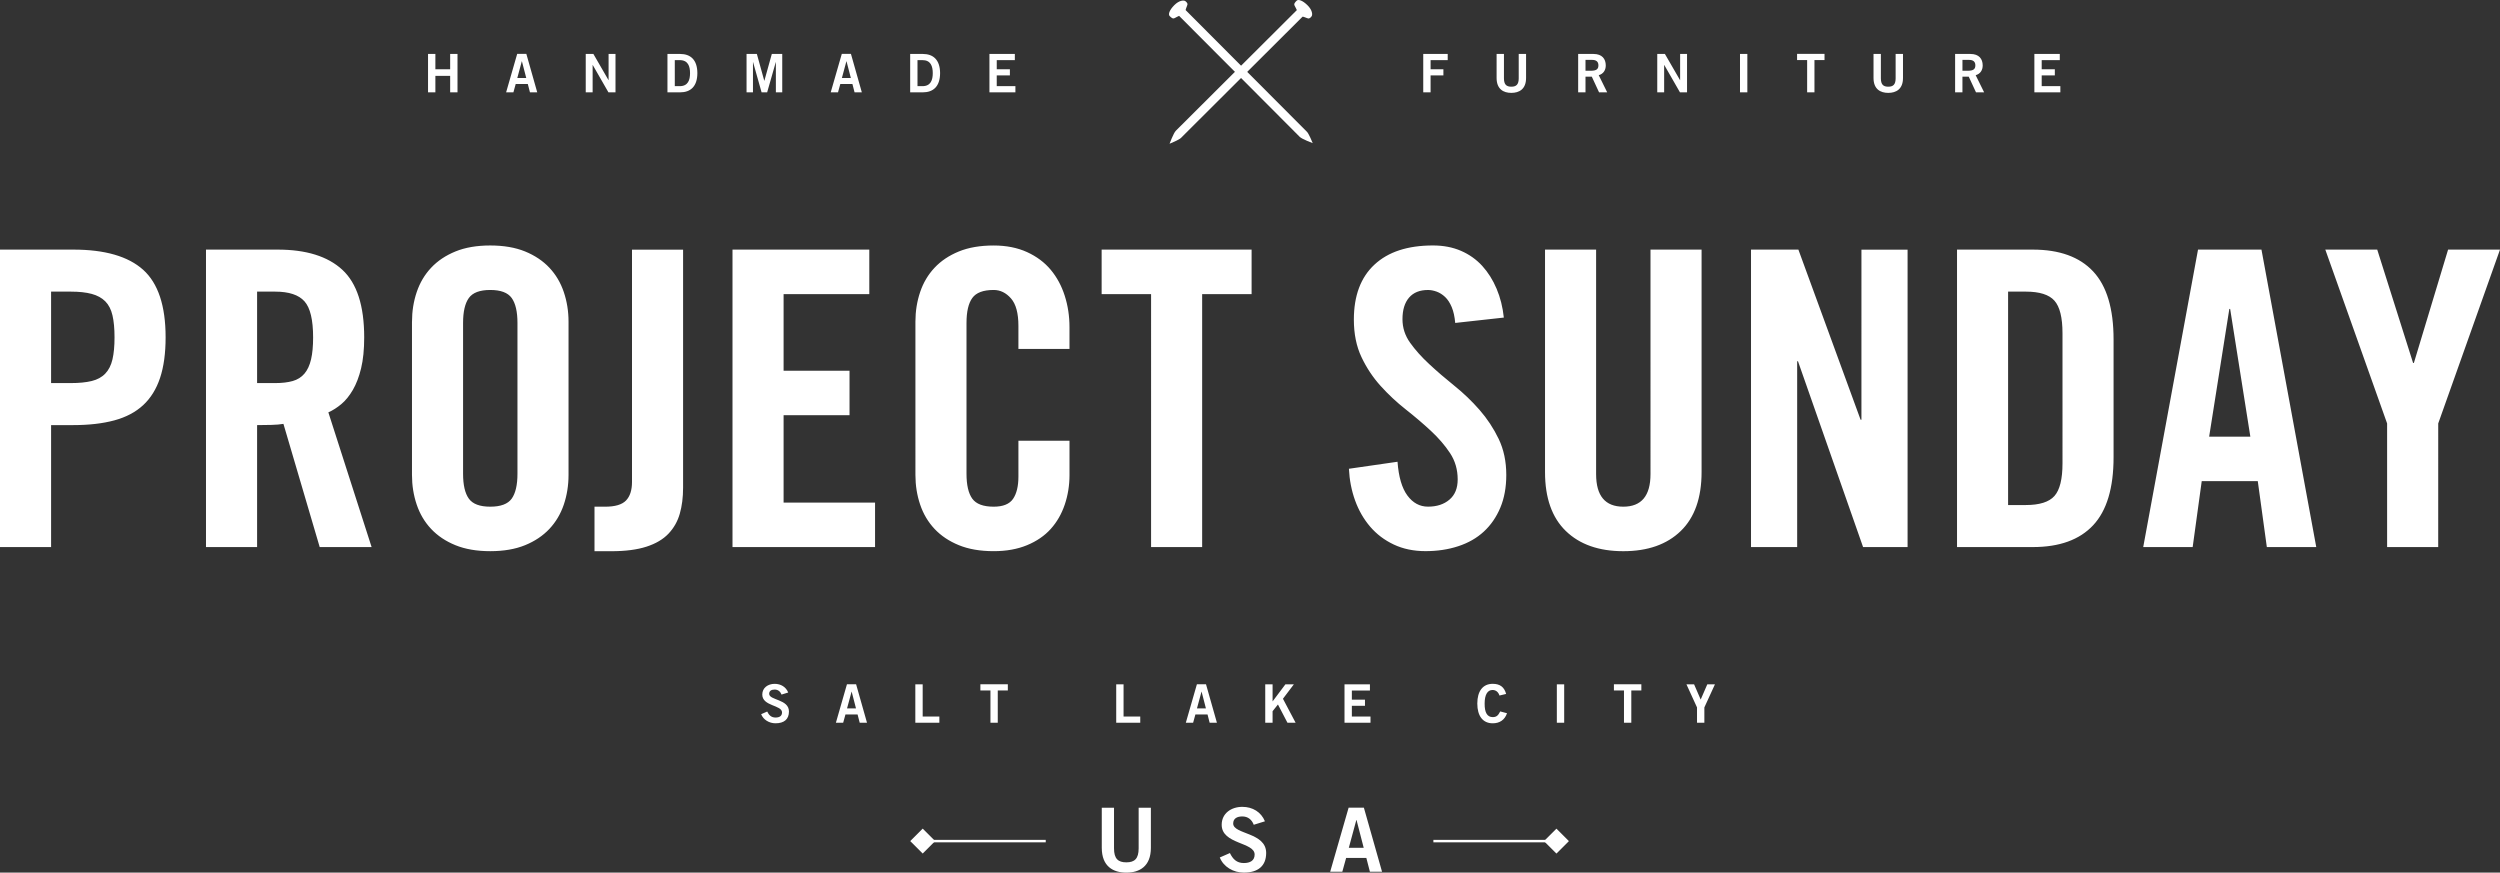 <svg xmlns="http://www.w3.org/2000/svg" viewBox="0 0 248.362 86.691"><rect x="0" y="0" width="248.362" height="86.691" fill="#333333" stroke="none"/><path fill="#FFF" d="M154.624 84.798l-1.24-1.238 1.24-1.238 1.238 1.238z"/><path fill="#FFF" d="M142.4 83.436h12.117v.245H142.4zM90.427 83.557l1.238-1.238 1.238 1.237-1.238 1.238z"/><path fill="#FFF" d="M91.773 83.436h12.116v.245H91.772z"/><g fill="#FFF"><path d="M113.12 80.246h1.214v3.98c0 1.857-1.144 2.465-2.438 2.465-1.295 0-2.44-.607-2.44-2.465v-3.98h1.216v4.033c0 1.03.405 1.39 1.224 1.39s1.223-.36 1.223-1.39v-4.032zM124.553 81.937c-.184-.493-.563-.828-1.136-.828-.528 0-.906.21-.906.704 0 1.09 3.276.862 3.276 2.923 0 1.303-.82 1.954-2.227 1.954-1.04 0-2.018-.58-2.38-1.504l1.005-.44c.29.598.67.994 1.382.994.607 0 1.074-.23 1.074-.845 0-1.25-3.273-1.004-3.273-2.958 0-1.136.95-1.78 2.05-1.78 1.022 0 1.867.512 2.246 1.436l-1.11.344zM133.98 80.237h1.514l1.805 6.365h-1.207l-.353-1.373h-2.007l-.38 1.372h-1.205l1.832-6.365zm.017 3.988h1.48l-.714-2.764h-.018l-.748 2.765zM77.64 69c-.112-.295-.34-.496-.682-.496-.318 0-.545.127-.545.423 0 .655 1.965.518 1.965 1.754 0 .783-.49 1.174-1.336 1.174-.624 0-1.21-.35-1.426-.904l.602-.264c.174.36.402.597.83.597.364 0 .643-.137.643-.507 0-.75-1.963-.602-1.963-1.775 0-.68.57-1.066 1.23-1.066.613 0 1.12.306 1.347.86l-.665.207zM84.14 67.98h.91l1.082 3.82h-.724l-.212-.824h-1.204l-.227.824h-.723l1.098-3.82zm.01 2.394h.888l-.428-1.66h-.01l-.45 1.66zM90.933 71.8v-3.814h.73v3.2h1.658v.614M100.123 67.98v.614h-1V71.8h-.727v-3.206h-1v-.613M110.89 71.8v-3.814h.73v3.2h1.658v.614M118.903 67.98h.908l1.083 3.82h-.722l-.21-.824h-1.205l-.227.824h-.725l1.1-3.82zm.01 2.394h.888l-.428-1.66h-.01l-.45 1.66zM125.695 71.8v-3.814h.73v1.696l1.272-1.696h.84l-1.083 1.432 1.258 2.382h-.81l-.945-1.812-.533.666V71.8M133.57 71.8v-3.814h2.525v.613H134.3v.907h1.304v.613H134.3v1.067h1.852v.613M148.965 69.096c-.106-.322-.333-.55-.692-.55-.487 0-.782.455-.782 1.347-.01.893.255 1.348.804 1.348.327 0 .528-.116.745-.565l.675.18c-.227.66-.724 1-1.42 1-.973 0-1.533-.715-1.533-1.962 0-1.246.56-1.96 1.532-1.96.73 0 1.15.33 1.332 1.005l-.66.158zM154.664 67.987h.73V71.8h-.73zM163.06 67.98v.614h-.998V71.8h-.728v-3.206h-1v-.613M168.955 69.497l.655-1.51h.76l-1.05 2.292v1.52h-.73v-1.52l-1.05-2.294h.76M0 54.347v-29.55h7.285c3.138 0 5.45.67 6.938 2.006 1.486 1.337 2.23 3.574 2.23 6.712 0 1.583-.184 2.926-.552 4.03-.368 1.106-.927 2.007-1.677 2.703-.75.696-1.706 1.2-2.865 1.514-1.16.314-2.518.47-4.073.47h-2.21v12.115H0zm5.075-16.29H7.04c.818 0 1.507-.067 2.067-.204.558-.136 1.01-.38 1.35-.736.34-.355.58-.825.716-1.412.137-.587.205-1.316.205-2.19 0-.873-.068-1.603-.205-2.19-.136-.586-.375-1.05-.716-1.39-.34-.342-.792-.588-1.35-.738-.56-.15-1.25-.225-2.067-.225H5.075v9.086zM25.54 54.347h-5.076v-29.55h7.12c2.84 0 4.98.67 6.427 2.006 1.447 1.337 2.17 3.574 2.17 6.712 0 1.2-.102 2.224-.307 3.07-.204.846-.477 1.562-.818 2.148-.342.587-.723 1.058-1.146 1.412-.425.355-.854.628-1.29.82l4.297 13.382H31.76L28.158 42.11c-.327.055-.73.09-1.207.102-.477.014-.947.02-1.41.02v12.115zm0-16.29h1.8c.682 0 1.262-.067 1.74-.204.476-.136.865-.38 1.166-.736.3-.355.518-.825.655-1.412s.205-1.316.205-2.19c0-1.746-.286-2.94-.86-3.58-.572-.642-1.54-.963-2.905-.963h-1.8v9.086zM40.93 31.96c0-1.036.156-2.02.47-2.947.313-.927.79-1.732 1.432-2.414.64-.683 1.446-1.222 2.415-1.618.968-.395 2.12-.594 3.458-.594 1.337 0 2.49.2 3.46.594.967.396 1.772.935 2.414 1.617.64.68 1.117 1.486 1.43 2.413.314.928.472 1.91.472 2.947v15.226c0 1.037-.158 2.02-.47 2.947-.315.927-.793 1.733-1.433 2.414-.643.683-1.448 1.222-2.416 1.617-.97.395-2.122.594-3.46.594-1.336 0-2.49-.2-3.457-.594-.97-.395-1.774-.934-2.415-1.617-.64-.68-1.12-1.487-1.432-2.414-.314-.928-.47-1.91-.47-2.947V31.96zm5.074 15.103c0 1.12.19 1.944.573 2.476s1.09.797 2.128.797c1.037 0 1.746-.266 2.13-.798.38-.533.572-1.358.572-2.477v-14.98c0-1.118-.192-1.944-.573-2.476-.383-.532-1.092-.798-2.13-.798-1.036 0-1.745.265-2.127.797-.382.532-.573 1.358-.573 2.476v14.98zM59.06 50.337h1.064c.982 0 1.67-.205 2.067-.614.396-.41.595-1.023.595-1.842V24.8h5.075v23.656c0 .956-.11 1.815-.328 2.58-.218.763-.593 1.425-1.125 1.984-.532.56-1.263.99-2.19 1.29-.928.3-2.087.45-3.48.45H59.06v-4.42zM72.77 54.348v-29.55h13.59v4.42h-8.514v7.613h6.55v4.42h-6.55v8.678h9.086v4.42M101.174 34.66v-2.29c0-1.256-.246-2.163-.737-2.723-.49-.56-1.064-.84-1.72-.84-1.036 0-1.745.267-2.127.8-.382.53-.573 1.357-.573 2.475v14.98c0 1.12.19 1.944.573 2.477.382.53 1.09.797 2.128.797.928 0 1.57-.26 1.924-.778.354-.52.532-1.256.532-2.21v-3.562h5.075v3.397c0 1.037-.158 2.02-.472 2.947-.314.928-.777 1.733-1.39 2.415s-1.4 1.22-2.355 1.616c-.955.396-2.06.594-3.315.594-1.337 0-2.49-.198-3.458-.594-.97-.395-1.774-.934-2.415-1.616s-1.12-1.487-1.432-2.415c-.314-.927-.47-1.91-.47-2.947V31.96c0-1.037.156-2.02.47-2.947.313-.927.79-1.733 1.432-2.415.64-.682 1.446-1.22 2.415-1.617.968-.394 2.12-.592 3.458-.592 1.255 0 2.36.22 3.315.655.955.437 1.74 1.023 2.354 1.76.614.736 1.077 1.596 1.39 2.578.315.984.472 2.02.472 3.112v2.17h-5.076zM114.354 29.218h-4.912v-4.42h14.898v4.42h-4.912v25.13h-5.074M144.568 32.083c-.055-.627-.17-1.152-.348-1.576-.178-.422-.396-.757-.655-1.003-.26-.245-.54-.422-.84-.532-.3-.108-.586-.163-.858-.163-.82 0-1.447.25-1.883.756-.437.505-.655 1.22-.655 2.15 0 .845.25 1.622.756 2.332.505.71 1.14 1.42 1.904 2.128.763.71 1.596 1.426 2.496 2.15.9.722 1.733 1.52 2.497 2.393.763.872 1.398 1.834 1.903 2.884.505 1.05.757 2.245.757 3.582 0 1.227-.198 2.312-.593 3.253-.396.94-.942 1.733-1.637 2.373-.696.642-1.542 1.126-2.538 1.453-.996.328-2.08.49-3.254.49s-2.223-.217-3.15-.653c-.928-.437-1.713-1.03-2.354-1.78-.64-.75-1.14-1.618-1.494-2.6-.355-.982-.56-2.032-.613-3.15l4.828-.697c.11 1.5.436 2.62.982 3.356.546.737 1.228 1.105 2.047 1.105.873 0 1.582-.23 2.128-.696.546-.462.82-1.13.82-2.004 0-.982-.254-1.855-.76-2.62-.504-.763-1.138-1.5-1.902-2.21s-1.596-1.418-2.496-2.128c-.9-.71-1.733-1.487-2.497-2.333-.764-.845-1.4-1.8-1.903-2.865-.505-1.064-.757-2.305-.757-3.724 0-2.374.68-4.196 2.046-5.464 1.364-1.27 3.3-1.904 5.812-1.904 1.037 0 1.964.178 2.783.533.82.355 1.522.854 2.11 1.494.585.642 1.063 1.4 1.43 2.272.37.874.608 1.828.718 2.865l-4.83.533zM153.49 24.797h5.075v22.306c0 2.156.9 3.233 2.7 3.233 1.802 0 2.703-1.077 2.703-3.233V24.797h5.075v22.1c0 2.566-.69 4.518-2.067 5.854-1.378 1.338-3.28 2.007-5.71 2.007s-4.332-.67-5.71-2.006c-1.377-1.335-2.066-3.287-2.066-5.852v-22.1zM173.954 54.348v-29.55h4.707l6.18 16.903h.083V24.8h4.584v29.55h-4.42l-6.467-18.46h-.082v18.46M194.42 24.797h7.53c2.646 0 4.645.724 5.996 2.17 1.35 1.446 2.026 3.697 2.026 6.753v11.705c0 3.056-.676 5.308-2.026 6.753-1.35 1.447-3.35 2.17-5.996 2.17h-7.53v-29.55zm5.074 25.376h1.76c1.364 0 2.312-.3 2.844-.9.533-.6.8-1.68.8-3.234V33.105c0-1.556-.267-2.633-.8-3.234-.532-.6-1.48-.9-2.844-.9h-1.76v21.2zM217.83 54.348h-4.912l5.444-29.55h6.303l5.443 29.55h-4.91l-.9-6.55h-5.568l-.9 6.55zm1.637-10.97h4.093l-2.006-12.687h-.082l-2.005 12.69zM242.223 54.348h-5.076v-12.28l-6.14-17.27h5.158l3.56 11.255h.082l3.397-11.255h5.157l-6.137 17.27M42.523 9.173V5.36h.73v1.52h1.468V5.36h.73v3.813h-.73V7.536h-1.468v1.637M51.38 5.353h.91l1.082 3.82h-.723l-.213-.825h-1.204l-.227.824h-.724l1.1-3.82zm.012 2.393h.887l-.43-1.66h-.01l-.448 1.66zM58.19 9.173V5.36h.76l1.5 2.598h.01v-2.6h.687v3.815h-.702l-1.558-2.715h-.012v2.715M66.308 5.36h1.262c1.01 0 1.706.56 1.71 1.906-.004 1.347-.7 1.907-1.71 1.907h-1.262V5.36zm.73 3.2h.484c.835 0 1.03-.613 1.03-1.294 0-.682-.195-1.294-1.03-1.294h-.485V8.56zM74.166 9.173V5.36h1.025l.735 2.662h.01l.74-2.663h1.036v3.813h-.633v-3h-.01l-.856 3h-.554l-.845-3h-.01v3M83.628 5.353h.908l1.082 3.82h-.722l-.212-.825H83.48l-.227.824h-.725l1.1-3.82zm.01 2.393h.888l-.43-1.66h-.01l-.448 1.66zM90.42 5.36h1.26c1.01 0 1.708.56 1.713 1.906-.005 1.347-.702 1.907-1.712 1.907h-1.26V5.36zm.728 3.2h.487c.834 0 1.03-.613 1.03-1.294 0-.682-.196-1.294-1.03-1.294h-.487V8.56zM98.295 9.173V5.36h2.524v.612h-1.797v.908h1.306v.613h-1.307V8.56h1.854v.613M141.392 9.173V5.36h2.43v.612h-1.7v.908h1.272v.613h-1.273v1.68M150.877 5.36h.73v2.387c0 1.114-.687 1.48-1.464 1.48-.777 0-1.463-.366-1.463-1.48V5.36h.73v2.418c0 .62.242.835.733.835s.734-.216.734-.835v-2.42zM156.782 9.173V5.36h1.52c.868 0 1.217.5 1.222 1.13.005.47-.232.85-.698.98l.84 1.703h-.808l-.72-1.554h-.627v1.553h-.728zm.73-2.145h.538c.57 0 .744-.18.744-.54s-.216-.538-.617-.538h-.666v1.078zM164.64 9.173V5.36h.76l1.502 2.598h.01v-2.6h.687v3.815h-.703l-1.558-2.715h-.013v2.715M172.86 5.36h.73v3.813h-.73zM181.257 5.354v.613h-1v3.206h-.727V5.967h-1v-.613M188.323 5.36h.73v2.387c0 1.114-.687 1.48-1.464 1.48-.778 0-1.464-.366-1.464-1.48V5.36h.73v2.418c0 .62.242.835.733.835s.733-.216.733-.835v-2.42zM194.23 9.173V5.36h1.52c.867 0 1.216.5 1.22 1.13.006.47-.23.85-.697.98l.84 1.703h-.808l-.72-1.554h-.627v1.553h-.73zm.728-2.145h.54c.57 0 .743-.18.743-.54s-.215-.538-.616-.538h-.666v1.078zM202.104 9.173V5.36h2.525v.612h-1.797v.908h1.305v.613h-1.305V8.56h1.854v.613M116.19 14.28c.142-.047.962-.408 1.12-.566.157-.158 12.033-11.996 12.084-12.047.05-.05.403.132.564.166.16.033.34-.172.38-.286.042-.114.048-.536-.442-1.022-.49-.487-.915-.62-1.076-.46-.16.162-.312.314-.205.5s.22.44.22.44-11.79 11.753-12.022 11.985c-.23.232-.624 1.29-.624 1.29"/><path d="M130.412 14.223c-.046-.143-.407-.963-.565-1.12L117.8 1.017c-.05-.05.132-.403.166-.564.033-.16-.172-.34-.286-.38-.114-.042-.536-.048-1.022.442-.487.49-.62.915-.46 1.076.162.16.314.312.5.205.186-.107.44-.22.44-.22s11.753 11.79 11.985 12.022c.232.23 1.29.623 1.29.623"/></g></svg>